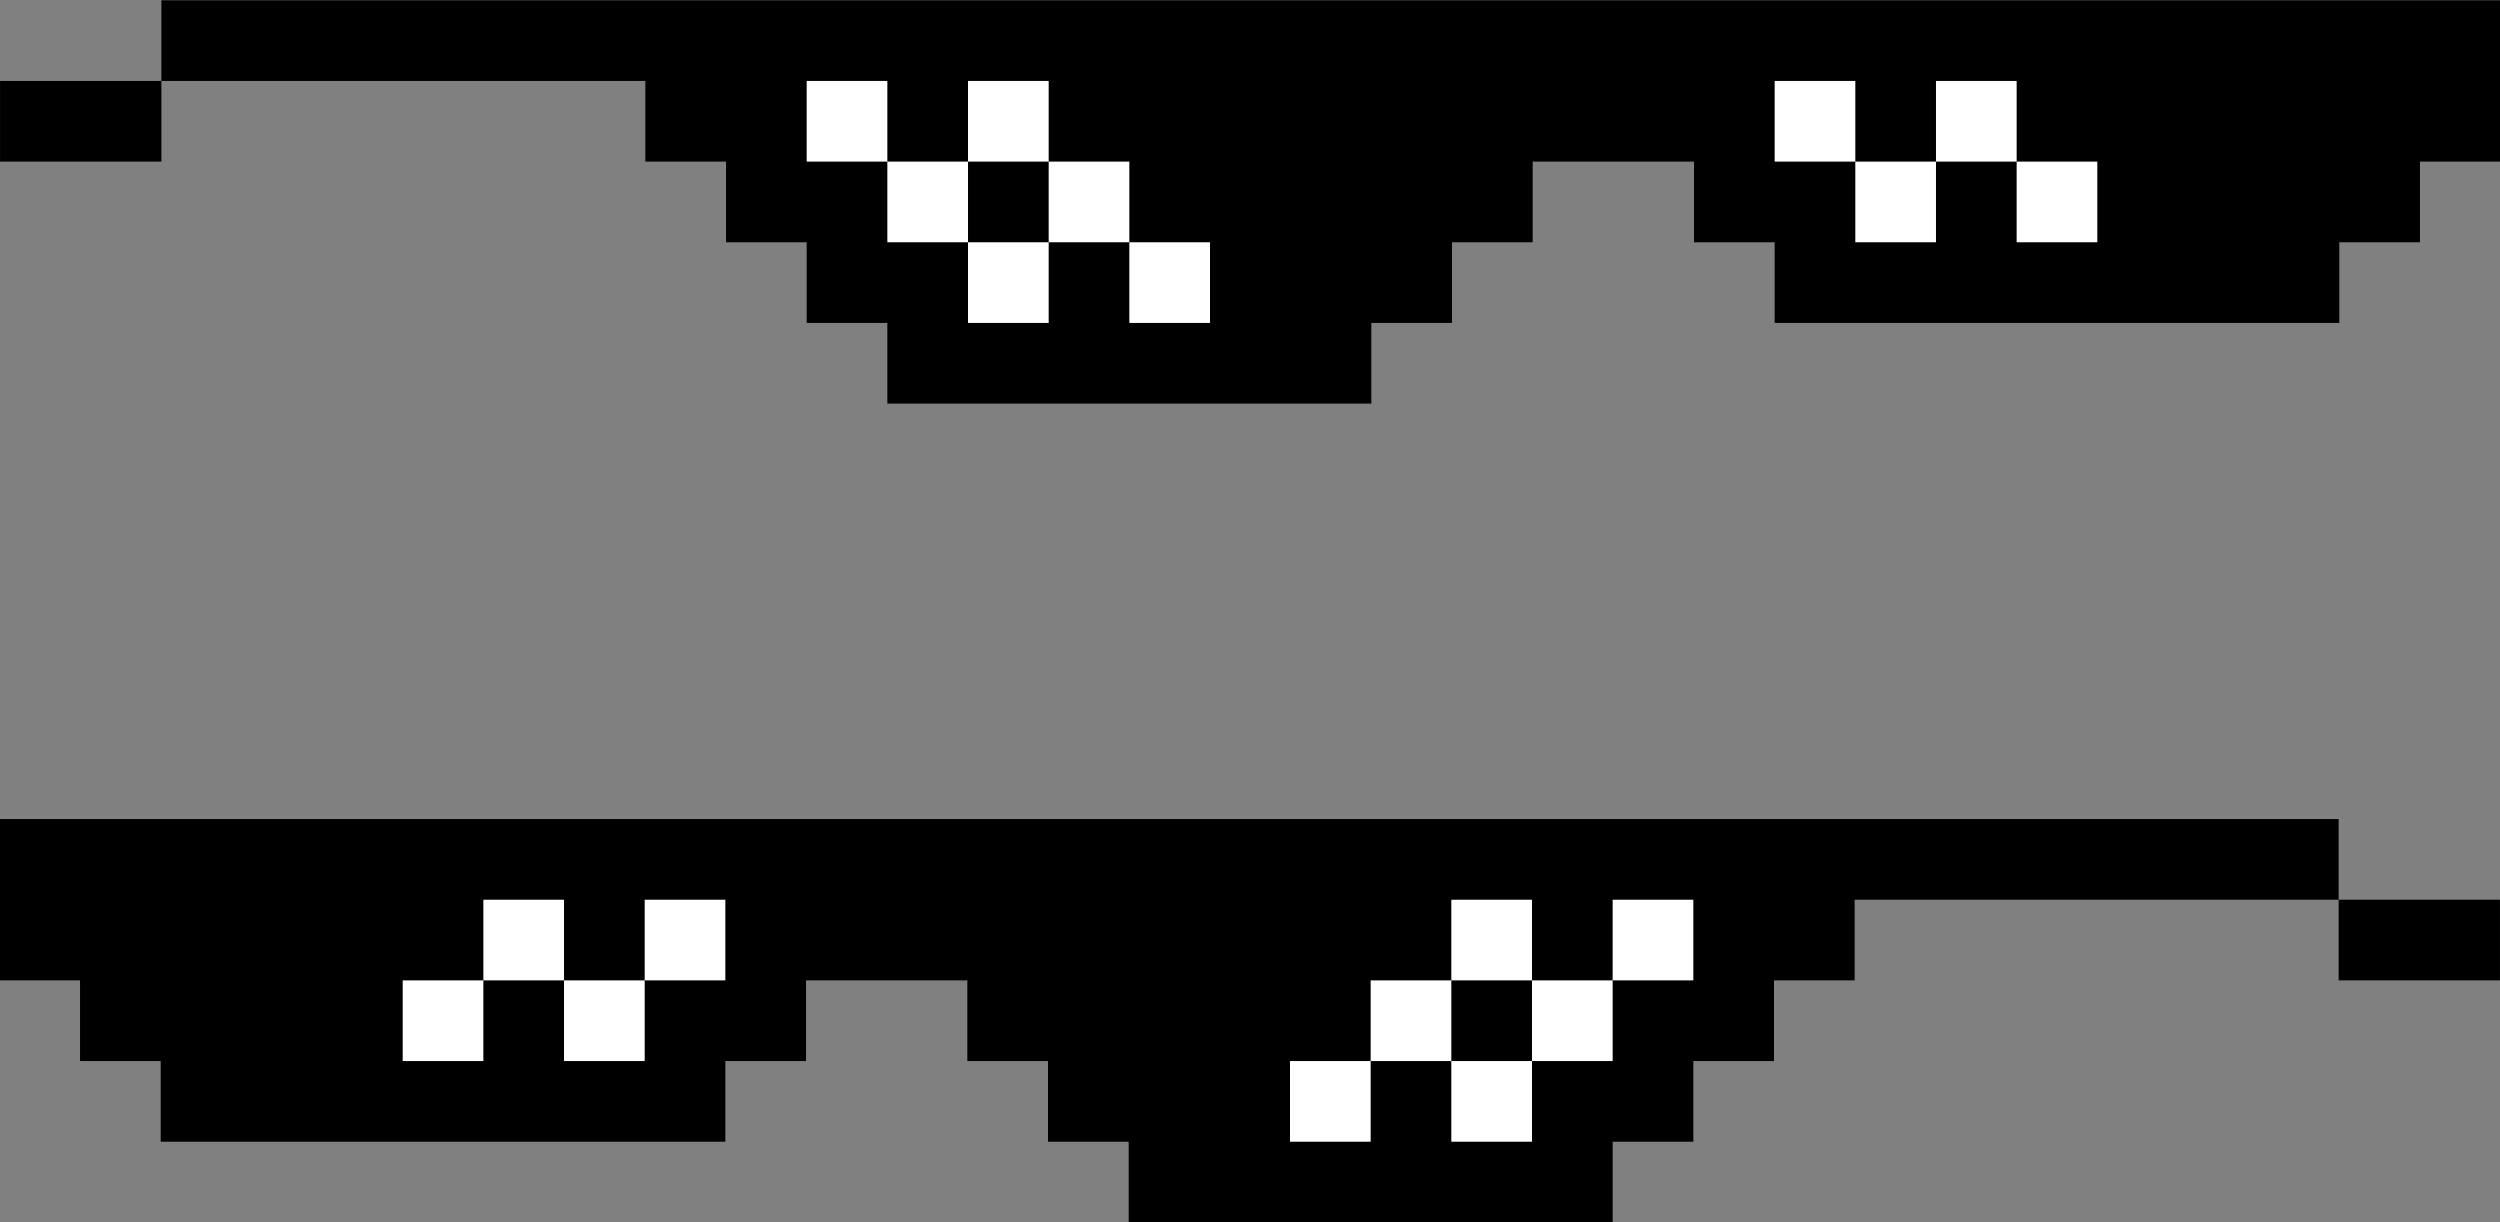 <?xml version="1.0" encoding="UTF-8" standalone="no"?>
<!-- Created with Inkscape (http://www.inkscape.org/) -->

<svg
   xmlns:dc="http://purl.org/dc/elements/1.1/"
   xmlns:cc="http://creativecommons.org/ns#"
   xmlns:rdf="http://www.w3.org/1999/02/22-rdf-syntax-ns#"
   xmlns:svg="http://www.w3.org/2000/svg"
   xmlns="http://www.w3.org/2000/svg"
   xmlns:sodipodi="http://sodipodi.sourceforge.net/DTD/sodipodi-0.dtd"
   xmlns:inkscape="http://www.inkscape.org/namespaces/inkscape"
   width="1024"
   height="500.532"
   id="svg2"
   version="1.1"
   inkscape:version="0.48.4 r9939"
   sodipodi:docname="Dial with it.svg">
  <rect width="100%" height="100%" fill="#808080" stroke="none"/>
  <defs
     id="defs4" />
  <sodipodi:namedview
     id="base"
     pagecolor="#ffffff"
     bordercolor="#666666"
     borderopacity="1.0"
     inkscape:pageopacity="0.0"
     inkscape:pageshadow="2"
     inkscape:zoom="0.24748738"
     inkscape:cx="-72.297998"
     inkscape:cy="433.00068"
     inkscape:document-units="px"
     inkscape:current-layer="layer1"
     showgrid="false"
     inkscape:snap-global="true"
     inkscape:object-paths="true"
     inkscape:object-nodes="true"
     fit-margin-top="0"
     fit-margin-left="0"
     fit-margin-right="0"
     fit-margin-bottom="0"
     inkscape:window-width="1920"
     inkscape:window-height="1018"
     inkscape:window-x="-8"
     inkscape:window-y="-8"
     inkscape:window-maximized="1">
    <inkscape:grid
       type="xygrid"
       id="grid3010"
       empspacing="5"
       visible="true"
       enabled="true"
       snapvisiblegridlinesonly="true"
       originx="-45.883px"
       originy="-324.231px" />
  </sodipodi:namedview>
  <g
     inkscape:label="Layer 1"
     inkscape:groupmode="layer"
     id="layer1"
     transform="translate(-45.883,-227.599)">
    <g
       id="g2999"
       transform="matrix(1.652,0,0,1.652,-29.898,-255.928)">
      <path
         id="path2994"
         transform="translate(45.883,292.761)"
         d="m 40,0 0,20 20,0 20,0 20,0 20,0 20,0 20,0 0,20 20,0 0,20 20,0 0,20 20,0 0,20 20,0 20,0 20,0 20,0 20,0 20,0 0,-20 20,0 0,-20 20,0 0,-20 20,0 20,0 0,20 20,0 0,20 20,0 20,0 20,0 20,0 20,0 20,0 20,0 0,-20 20,0 0,-20 20,0 0,-20 L 620,0 600,0 580,0 560,0 540,0 520,0 500,0 480,0 460,0 440,0 420,0 400,0 380,0 360,0 340,0 320,0 300,0 280,0 260,0 240,0 220,0 200,0 180,0 160,0 140,0 120,0 100,0 80,0 60,0 40,0 z m 0,20 -20,0 -20,0 0,20 20,0 20,0 0,-20 z"
         style="fill:#000000;fill-opacity:1;stroke:none"
         inkscape:connector-curvature="0" />
      <path
         transform="translate(45.883,292.761)"
         id="path2990"
         d="m 200,20 0,20 20,0 0,-20 -20,0 z m 20,20 0,20 20,0 0,-20 -20,0 z m 20,0 20,0 0,-20 -20,0 0,20 z m 20,0 0,20 20,0 0,-20 -20,0 z m 20,20 0,20 20,0 0,-20 -20,0 z m -20,0 -20,0 0,20 20,0 0,-20 z"
         style="fill:#ffffff;fill-opacity:1;stroke:none"
         inkscape:connector-curvature="0" />
      <path
         id="rect3012"
         d="m 485.883,312.761 20,0 0,20 20,0 0,-20 20,0 0,20 20,0 0,20 -20,0 0,-20 -20,0 0,20 -20,0 0,-20 -20,0 0,-20 z"
         style="fill:#ffffff;fill-opacity:1;stroke:none"
         inkscape:connector-curvature="0" />
    </g>
    <g
       transform="matrix(-1.652,0,0,1.652,1145.664,79.443)"
       id="g2987">
      <path
         inkscape:connector-curvature="0"
         style="fill:#000000;fill-opacity:1;stroke:none"
         d="m 40,0 0,20 20,0 20,0 20,0 20,0 20,0 20,0 0,20 20,0 0,20 20,0 0,20 20,0 0,20 20,0 20,0 20,0 20,0 20,0 20,0 0,-20 20,0 0,-20 20,0 0,-20 20,0 20,0 0,20 20,0 0,20 20,0 20,0 20,0 20,0 20,0 20,0 20,0 0,-20 20,0 0,-20 20,0 0,-20 L 620,0 600,0 580,0 560,0 540,0 520,0 500,0 480,0 460,0 440,0 420,0 400,0 380,0 360,0 340,0 320,0 300,0 280,0 260,0 240,0 220,0 200,0 180,0 160,0 140,0 120,0 100,0 80,0 60,0 40,0 z m 0,20 -20,0 -20,0 0,20 20,0 20,0 0,-20 z"
         transform="translate(45.883,292.761)"
         id="path2989" />
      <path
         inkscape:connector-curvature="0"
         style="fill:#ffffff;fill-opacity:1;stroke:none"
         d="m 200,20 0,20 20,0 0,-20 -20,0 z m 20,20 0,20 20,0 0,-20 -20,0 z m 20,0 20,0 0,-20 -20,0 0,20 z m 20,0 0,20 20,0 0,-20 -20,0 z m 20,20 0,20 20,0 0,-20 -20,0 z m -20,0 -20,0 0,20 20,0 0,-20 z"
         id="path2991"
         transform="translate(45.883,292.761)" />
      <path
         inkscape:connector-curvature="0"
         style="fill:#ffffff;fill-opacity:1;stroke:none"
         d="m 485.883,312.761 20,0 0,20 20,0 0,-20 20,0 0,20 20,0 0,20 -20,0 0,-20 -20,0 0,20 -20,0 0,-20 -20,0 0,-20 z"
         id="path2993" />
    </g>
  </g>
</svg>
